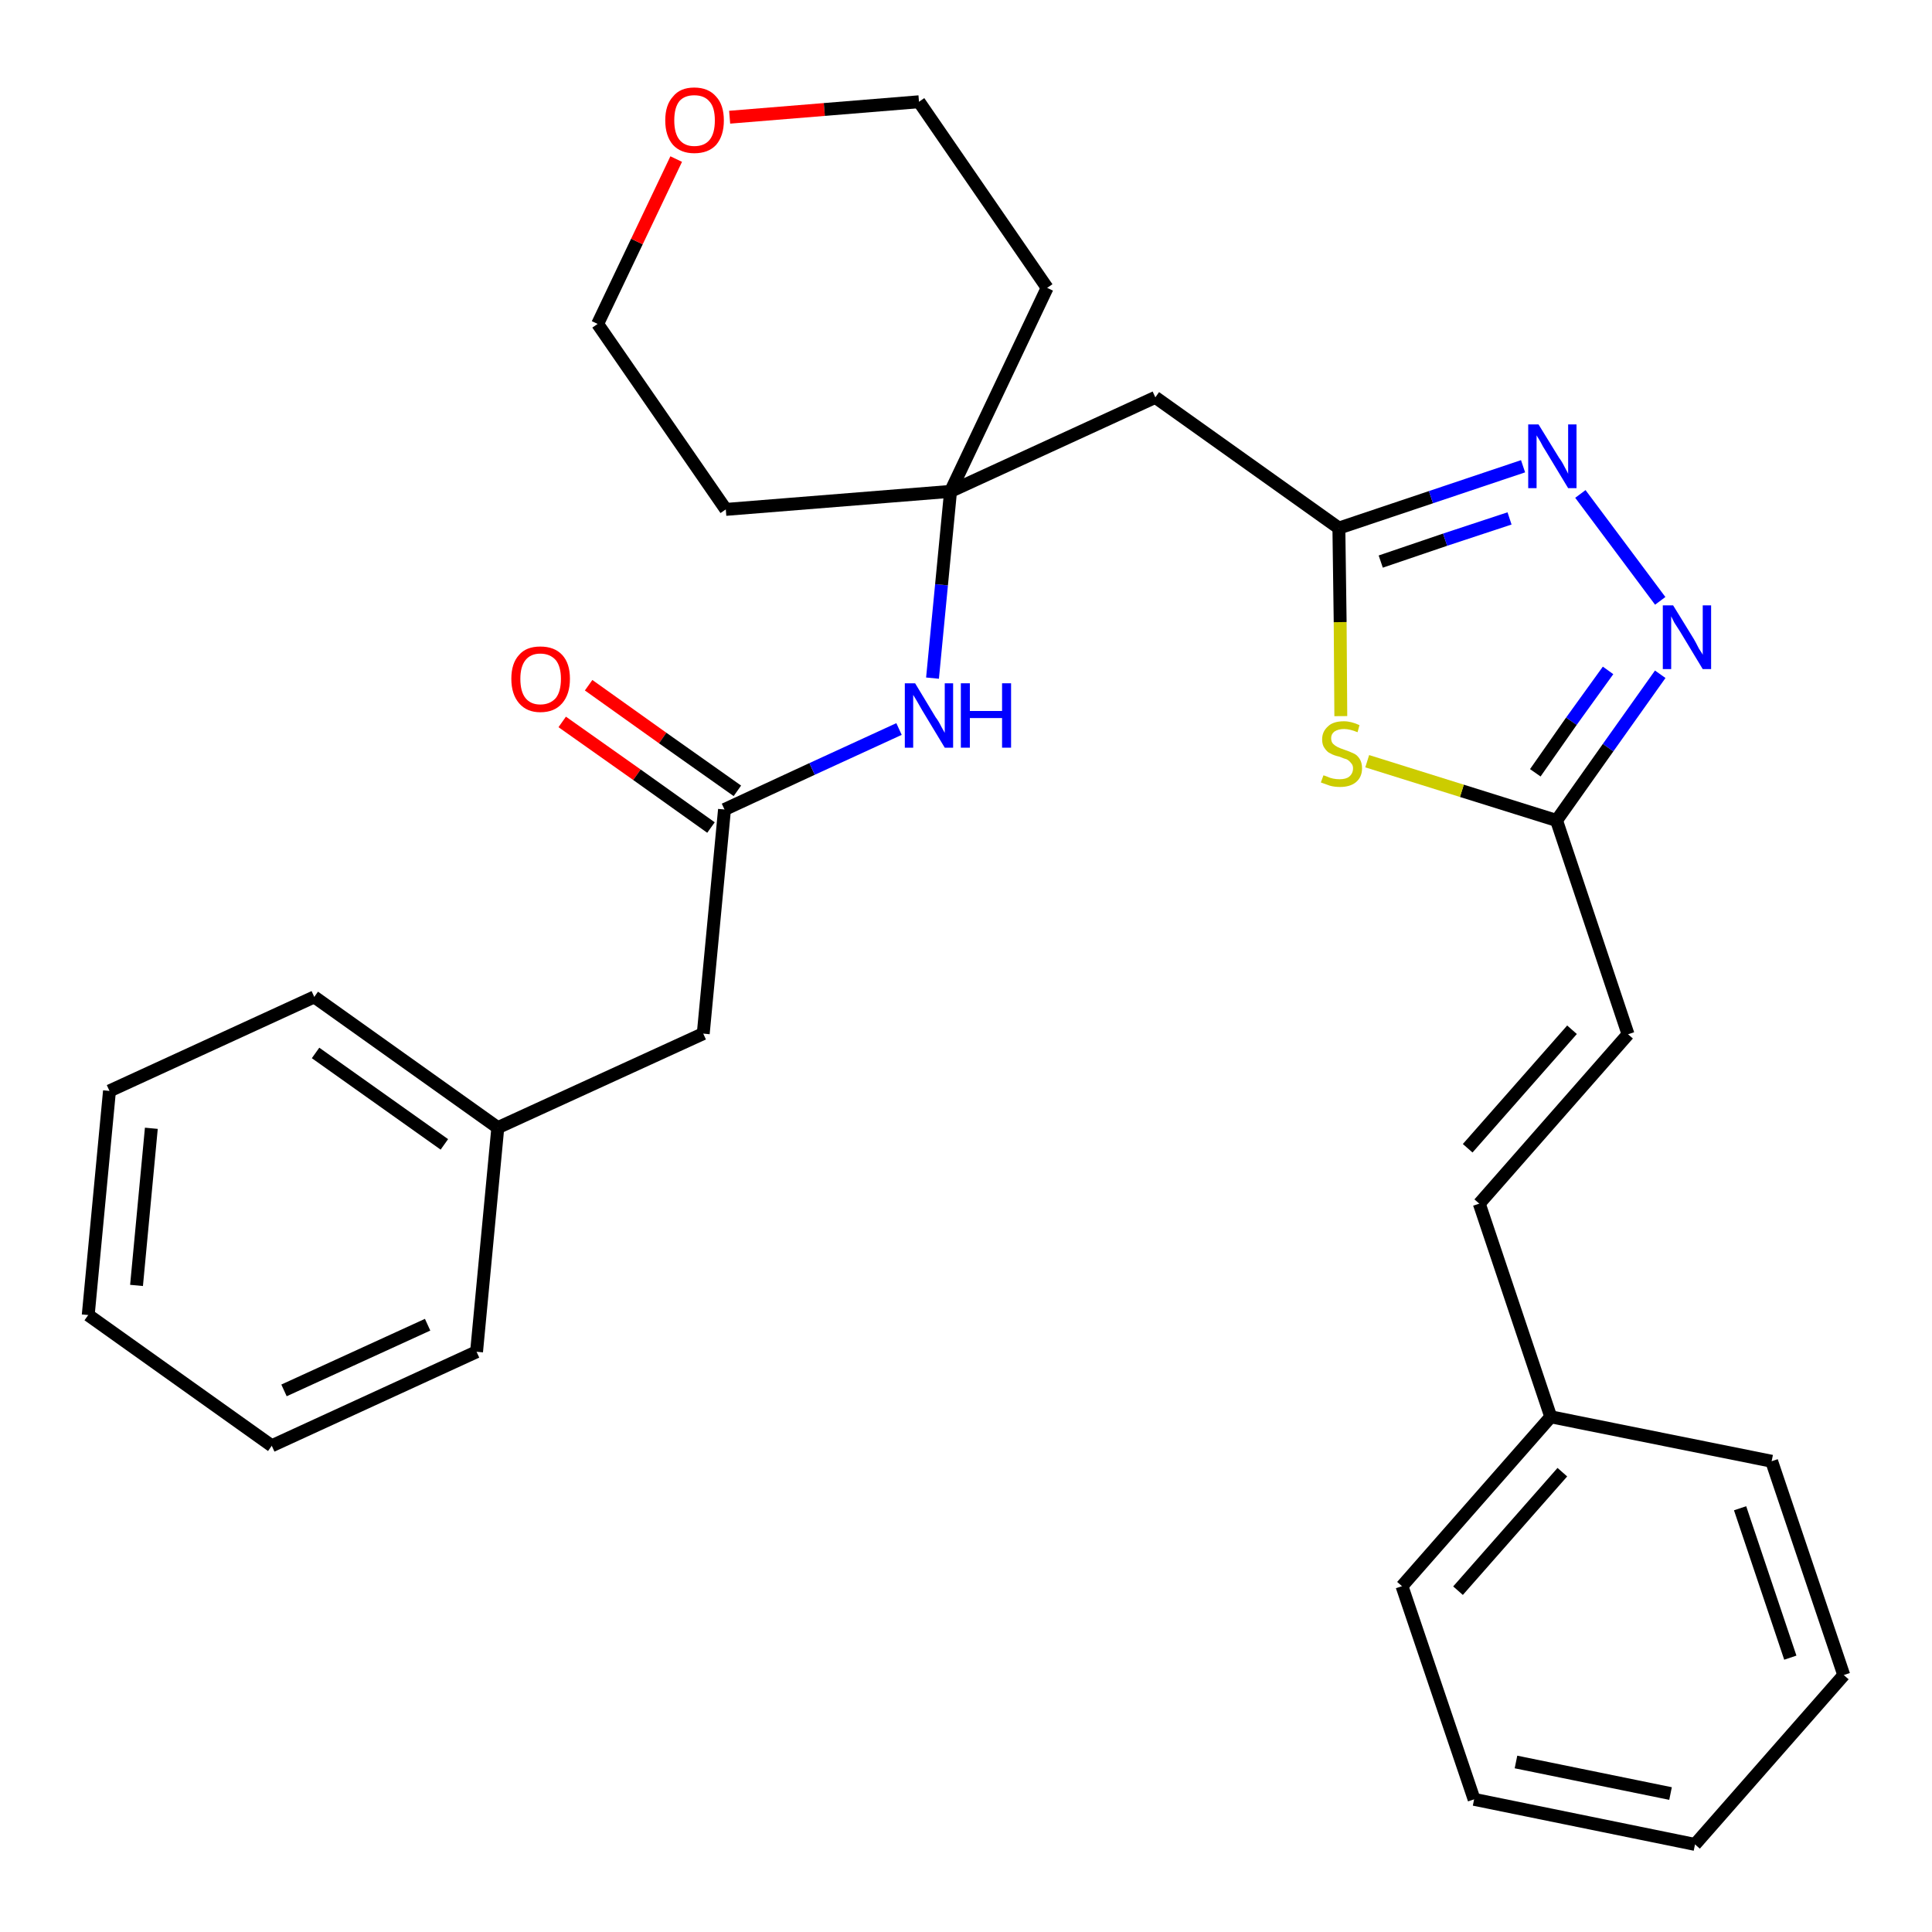 <?xml version='1.0' encoding='iso-8859-1'?>
<svg version='1.1' baseProfile='full'
              xmlns='http://www.w3.org/2000/svg'
                      xmlns:rdkit='http://www.rdkit.org/xml'
                      xmlns:xlink='http://www.w3.org/1999/xlink'
                  xml:space='preserve'
width='300px' height='300px' viewBox='0 0 300 300'>
<!-- END OF HEADER -->
<path class='bond-0 atom-0 atom-1' d='M 87.3,112.1 L 98.9,120.3' style='fill:none;fill-rule:evenodd;stroke:#FF0000;stroke-width:2.0px;stroke-linecap:butt;stroke-linejoin:miter;stroke-opacity:1' />
<path class='bond-0 atom-0 atom-1' d='M 98.9,120.3 L 110.4,128.5' style='fill:none;fill-rule:evenodd;stroke:#000000;stroke-width:2.0px;stroke-linecap:butt;stroke-linejoin:miter;stroke-opacity:1' />
<path class='bond-0 atom-0 atom-1' d='M 91.4,106.4 L 102.9,114.6' style='fill:none;fill-rule:evenodd;stroke:#FF0000;stroke-width:2.0px;stroke-linecap:butt;stroke-linejoin:miter;stroke-opacity:1' />
<path class='bond-0 atom-0 atom-1' d='M 102.9,114.6 L 114.5,122.8' style='fill:none;fill-rule:evenodd;stroke:#000000;stroke-width:2.0px;stroke-linecap:butt;stroke-linejoin:miter;stroke-opacity:1' />
<path class='bond-1 atom-1 atom-2' d='M 112.5,125.7 L 109.2,160.5' style='fill:none;fill-rule:evenodd;stroke:#000000;stroke-width:2.0px;stroke-linecap:butt;stroke-linejoin:miter;stroke-opacity:1' />
<path class='bond-8 atom-1 atom-9' d='M 112.5,125.7 L 126.1,119.4' style='fill:none;fill-rule:evenodd;stroke:#000000;stroke-width:2.0px;stroke-linecap:butt;stroke-linejoin:miter;stroke-opacity:1' />
<path class='bond-8 atom-1 atom-9' d='M 126.1,119.4 L 139.6,113.2' style='fill:none;fill-rule:evenodd;stroke:#0000FF;stroke-width:2.0px;stroke-linecap:butt;stroke-linejoin:miter;stroke-opacity:1' />
<path class='bond-2 atom-2 atom-3' d='M 109.2,160.5 L 77.3,175.1' style='fill:none;fill-rule:evenodd;stroke:#000000;stroke-width:2.0px;stroke-linecap:butt;stroke-linejoin:miter;stroke-opacity:1' />
<path class='bond-3 atom-3 atom-4' d='M 77.3,175.1 L 48.8,154.8' style='fill:none;fill-rule:evenodd;stroke:#000000;stroke-width:2.0px;stroke-linecap:butt;stroke-linejoin:miter;stroke-opacity:1' />
<path class='bond-3 atom-3 atom-4' d='M 69.0,177.7 L 49.0,163.5' style='fill:none;fill-rule:evenodd;stroke:#000000;stroke-width:2.0px;stroke-linecap:butt;stroke-linejoin:miter;stroke-opacity:1' />
<path class='bond-29 atom-8 atom-3' d='M 74.0,209.9 L 77.3,175.1' style='fill:none;fill-rule:evenodd;stroke:#000000;stroke-width:2.0px;stroke-linecap:butt;stroke-linejoin:miter;stroke-opacity:1' />
<path class='bond-4 atom-4 atom-5' d='M 48.8,154.8 L 17.0,169.4' style='fill:none;fill-rule:evenodd;stroke:#000000;stroke-width:2.0px;stroke-linecap:butt;stroke-linejoin:miter;stroke-opacity:1' />
<path class='bond-5 atom-5 atom-6' d='M 17.0,169.4 L 13.7,204.2' style='fill:none;fill-rule:evenodd;stroke:#000000;stroke-width:2.0px;stroke-linecap:butt;stroke-linejoin:miter;stroke-opacity:1' />
<path class='bond-5 atom-5 atom-6' d='M 23.5,175.2 L 21.2,199.6' style='fill:none;fill-rule:evenodd;stroke:#000000;stroke-width:2.0px;stroke-linecap:butt;stroke-linejoin:miter;stroke-opacity:1' />
<path class='bond-6 atom-6 atom-7' d='M 13.7,204.2 L 42.2,224.5' style='fill:none;fill-rule:evenodd;stroke:#000000;stroke-width:2.0px;stroke-linecap:butt;stroke-linejoin:miter;stroke-opacity:1' />
<path class='bond-7 atom-7 atom-8' d='M 42.2,224.5 L 74.0,209.9' style='fill:none;fill-rule:evenodd;stroke:#000000;stroke-width:2.0px;stroke-linecap:butt;stroke-linejoin:miter;stroke-opacity:1' />
<path class='bond-7 atom-7 atom-8' d='M 44.1,215.9 L 66.4,205.7' style='fill:none;fill-rule:evenodd;stroke:#000000;stroke-width:2.0px;stroke-linecap:butt;stroke-linejoin:miter;stroke-opacity:1' />
<path class='bond-9 atom-9 atom-10' d='M 144.8,105.3 L 146.2,90.8' style='fill:none;fill-rule:evenodd;stroke:#0000FF;stroke-width:2.0px;stroke-linecap:butt;stroke-linejoin:miter;stroke-opacity:1' />
<path class='bond-9 atom-9 atom-10' d='M 146.2,90.8 L 147.6,76.3' style='fill:none;fill-rule:evenodd;stroke:#000000;stroke-width:2.0px;stroke-linecap:butt;stroke-linejoin:miter;stroke-opacity:1' />
<path class='bond-10 atom-10 atom-11' d='M 147.6,76.3 L 179.4,61.7' style='fill:none;fill-rule:evenodd;stroke:#000000;stroke-width:2.0px;stroke-linecap:butt;stroke-linejoin:miter;stroke-opacity:1' />
<path class='bond-24 atom-10 atom-25' d='M 147.6,76.3 L 112.7,79.1' style='fill:none;fill-rule:evenodd;stroke:#000000;stroke-width:2.0px;stroke-linecap:butt;stroke-linejoin:miter;stroke-opacity:1' />
<path class='bond-30 atom-29 atom-10' d='M 162.6,44.7 L 147.6,76.3' style='fill:none;fill-rule:evenodd;stroke:#000000;stroke-width:2.0px;stroke-linecap:butt;stroke-linejoin:miter;stroke-opacity:1' />
<path class='bond-11 atom-11 atom-12' d='M 179.4,61.7 L 207.9,82.0' style='fill:none;fill-rule:evenodd;stroke:#000000;stroke-width:2.0px;stroke-linecap:butt;stroke-linejoin:miter;stroke-opacity:1' />
<path class='bond-12 atom-12 atom-13' d='M 207.9,82.0 L 222.2,77.2' style='fill:none;fill-rule:evenodd;stroke:#000000;stroke-width:2.0px;stroke-linecap:butt;stroke-linejoin:miter;stroke-opacity:1' />
<path class='bond-12 atom-12 atom-13' d='M 222.2,77.2 L 236.5,72.4' style='fill:none;fill-rule:evenodd;stroke:#0000FF;stroke-width:2.0px;stroke-linecap:butt;stroke-linejoin:miter;stroke-opacity:1' />
<path class='bond-12 atom-12 atom-13' d='M 214.4,87.2 L 224.4,83.8' style='fill:none;fill-rule:evenodd;stroke:#000000;stroke-width:2.0px;stroke-linecap:butt;stroke-linejoin:miter;stroke-opacity:1' />
<path class='bond-12 atom-12 atom-13' d='M 224.4,83.8 L 234.4,80.5' style='fill:none;fill-rule:evenodd;stroke:#0000FF;stroke-width:2.0px;stroke-linecap:butt;stroke-linejoin:miter;stroke-opacity:1' />
<path class='bond-31 atom-24 atom-12' d='M 208.2,111.2 L 208.1,96.6' style='fill:none;fill-rule:evenodd;stroke:#CCCC00;stroke-width:2.0px;stroke-linecap:butt;stroke-linejoin:miter;stroke-opacity:1' />
<path class='bond-31 atom-24 atom-12' d='M 208.1,96.6 L 207.9,82.0' style='fill:none;fill-rule:evenodd;stroke:#000000;stroke-width:2.0px;stroke-linecap:butt;stroke-linejoin:miter;stroke-opacity:1' />
<path class='bond-13 atom-13 atom-14' d='M 245.4,76.7 L 257.8,93.3' style='fill:none;fill-rule:evenodd;stroke:#0000FF;stroke-width:2.0px;stroke-linecap:butt;stroke-linejoin:miter;stroke-opacity:1' />
<path class='bond-14 atom-14 atom-15' d='M 257.8,104.7 L 249.7,116.1' style='fill:none;fill-rule:evenodd;stroke:#0000FF;stroke-width:2.0px;stroke-linecap:butt;stroke-linejoin:miter;stroke-opacity:1' />
<path class='bond-14 atom-14 atom-15' d='M 249.7,116.1 L 241.7,127.4' style='fill:none;fill-rule:evenodd;stroke:#000000;stroke-width:2.0px;stroke-linecap:butt;stroke-linejoin:miter;stroke-opacity:1' />
<path class='bond-14 atom-14 atom-15' d='M 249.7,104.1 L 244.0,112.0' style='fill:none;fill-rule:evenodd;stroke:#0000FF;stroke-width:2.0px;stroke-linecap:butt;stroke-linejoin:miter;stroke-opacity:1' />
<path class='bond-14 atom-14 atom-15' d='M 244.0,112.0 L 238.4,120.0' style='fill:none;fill-rule:evenodd;stroke:#000000;stroke-width:2.0px;stroke-linecap:butt;stroke-linejoin:miter;stroke-opacity:1' />
<path class='bond-15 atom-15 atom-16' d='M 241.7,127.4 L 252.8,160.6' style='fill:none;fill-rule:evenodd;stroke:#000000;stroke-width:2.0px;stroke-linecap:butt;stroke-linejoin:miter;stroke-opacity:1' />
<path class='bond-23 atom-15 atom-24' d='M 241.7,127.4 L 227.0,122.8' style='fill:none;fill-rule:evenodd;stroke:#000000;stroke-width:2.0px;stroke-linecap:butt;stroke-linejoin:miter;stroke-opacity:1' />
<path class='bond-23 atom-15 atom-24' d='M 227.0,122.8 L 212.3,118.2' style='fill:none;fill-rule:evenodd;stroke:#CCCC00;stroke-width:2.0px;stroke-linecap:butt;stroke-linejoin:miter;stroke-opacity:1' />
<path class='bond-16 atom-16 atom-17' d='M 252.8,160.6 L 229.7,186.9' style='fill:none;fill-rule:evenodd;stroke:#000000;stroke-width:2.0px;stroke-linecap:butt;stroke-linejoin:miter;stroke-opacity:1' />
<path class='bond-16 atom-16 atom-17' d='M 244.1,159.9 L 227.9,178.3' style='fill:none;fill-rule:evenodd;stroke:#000000;stroke-width:2.0px;stroke-linecap:butt;stroke-linejoin:miter;stroke-opacity:1' />
<path class='bond-17 atom-17 atom-18' d='M 229.7,186.9 L 240.8,220.0' style='fill:none;fill-rule:evenodd;stroke:#000000;stroke-width:2.0px;stroke-linecap:butt;stroke-linejoin:miter;stroke-opacity:1' />
<path class='bond-18 atom-18 atom-19' d='M 240.8,220.0 L 217.7,246.3' style='fill:none;fill-rule:evenodd;stroke:#000000;stroke-width:2.0px;stroke-linecap:butt;stroke-linejoin:miter;stroke-opacity:1' />
<path class='bond-18 atom-18 atom-19' d='M 242.6,228.6 L 226.4,247.0' style='fill:none;fill-rule:evenodd;stroke:#000000;stroke-width:2.0px;stroke-linecap:butt;stroke-linejoin:miter;stroke-opacity:1' />
<path class='bond-32 atom-23 atom-18' d='M 275.1,226.9 L 240.8,220.0' style='fill:none;fill-rule:evenodd;stroke:#000000;stroke-width:2.0px;stroke-linecap:butt;stroke-linejoin:miter;stroke-opacity:1' />
<path class='bond-19 atom-19 atom-20' d='M 217.7,246.3 L 228.9,279.4' style='fill:none;fill-rule:evenodd;stroke:#000000;stroke-width:2.0px;stroke-linecap:butt;stroke-linejoin:miter;stroke-opacity:1' />
<path class='bond-20 atom-20 atom-21' d='M 228.9,279.4 L 263.2,286.4' style='fill:none;fill-rule:evenodd;stroke:#000000;stroke-width:2.0px;stroke-linecap:butt;stroke-linejoin:miter;stroke-opacity:1' />
<path class='bond-20 atom-20 atom-21' d='M 235.4,273.6 L 259.4,278.5' style='fill:none;fill-rule:evenodd;stroke:#000000;stroke-width:2.0px;stroke-linecap:butt;stroke-linejoin:miter;stroke-opacity:1' />
<path class='bond-21 atom-21 atom-22' d='M 263.2,286.4 L 286.3,260.1' style='fill:none;fill-rule:evenodd;stroke:#000000;stroke-width:2.0px;stroke-linecap:butt;stroke-linejoin:miter;stroke-opacity:1' />
<path class='bond-22 atom-22 atom-23' d='M 286.3,260.1 L 275.1,226.9' style='fill:none;fill-rule:evenodd;stroke:#000000;stroke-width:2.0px;stroke-linecap:butt;stroke-linejoin:miter;stroke-opacity:1' />
<path class='bond-22 atom-22 atom-23' d='M 278.0,257.4 L 270.2,234.2' style='fill:none;fill-rule:evenodd;stroke:#000000;stroke-width:2.0px;stroke-linecap:butt;stroke-linejoin:miter;stroke-opacity:1' />
<path class='bond-25 atom-25 atom-26' d='M 112.7,79.1 L 92.8,50.3' style='fill:none;fill-rule:evenodd;stroke:#000000;stroke-width:2.0px;stroke-linecap:butt;stroke-linejoin:miter;stroke-opacity:1' />
<path class='bond-26 atom-26 atom-27' d='M 92.8,50.3 L 98.9,37.5' style='fill:none;fill-rule:evenodd;stroke:#000000;stroke-width:2.0px;stroke-linecap:butt;stroke-linejoin:miter;stroke-opacity:1' />
<path class='bond-26 atom-26 atom-27' d='M 98.9,37.5 L 105.0,24.7' style='fill:none;fill-rule:evenodd;stroke:#FF0000;stroke-width:2.0px;stroke-linecap:butt;stroke-linejoin:miter;stroke-opacity:1' />
<path class='bond-27 atom-27 atom-28' d='M 113.3,18.2 L 128.0,17.0' style='fill:none;fill-rule:evenodd;stroke:#FF0000;stroke-width:2.0px;stroke-linecap:butt;stroke-linejoin:miter;stroke-opacity:1' />
<path class='bond-27 atom-27 atom-28' d='M 128.0,17.0 L 142.7,15.8' style='fill:none;fill-rule:evenodd;stroke:#000000;stroke-width:2.0px;stroke-linecap:butt;stroke-linejoin:miter;stroke-opacity:1' />
<path class='bond-28 atom-28 atom-29' d='M 142.7,15.8 L 162.6,44.7' style='fill:none;fill-rule:evenodd;stroke:#000000;stroke-width:2.0px;stroke-linecap:butt;stroke-linejoin:miter;stroke-opacity:1' />
<path  class='atom-0' d='M 79.4 105.4
Q 79.4 103.0, 80.6 101.7
Q 81.7 100.4, 83.9 100.4
Q 86.1 100.4, 87.3 101.7
Q 88.5 103.0, 88.5 105.4
Q 88.5 107.8, 87.3 109.2
Q 86.1 110.6, 83.9 110.6
Q 81.8 110.6, 80.6 109.2
Q 79.4 107.8, 79.4 105.4
M 83.9 109.4
Q 85.4 109.4, 86.3 108.4
Q 87.1 107.4, 87.1 105.4
Q 87.1 103.5, 86.3 102.5
Q 85.4 101.5, 83.9 101.5
Q 82.4 101.5, 81.6 102.5
Q 80.8 103.5, 80.8 105.4
Q 80.8 107.4, 81.6 108.4
Q 82.4 109.4, 83.9 109.4
' fill='#FF0000'/>
<path  class='atom-9' d='M 142.1 106.1
L 145.3 111.4
Q 145.7 111.9, 146.2 112.9
Q 146.7 113.8, 146.7 113.8
L 146.7 106.1
L 148.0 106.1
L 148.0 116.1
L 146.7 116.1
L 143.2 110.3
Q 142.8 109.6, 142.4 108.9
Q 141.9 108.1, 141.8 107.9
L 141.8 116.1
L 140.5 116.1
L 140.5 106.1
L 142.1 106.1
' fill='#0000FF'/>
<path  class='atom-9' d='M 149.2 106.1
L 150.6 106.1
L 150.6 110.4
L 155.6 110.4
L 155.6 106.1
L 157.0 106.1
L 157.0 116.1
L 155.6 116.1
L 155.6 111.5
L 150.6 111.5
L 150.6 116.1
L 149.2 116.1
L 149.2 106.1
' fill='#0000FF'/>
<path  class='atom-13' d='M 238.9 65.9
L 242.1 71.1
Q 242.5 71.6, 243.0 72.6
Q 243.5 73.5, 243.5 73.6
L 243.5 65.9
L 244.8 65.9
L 244.8 75.8
L 243.5 75.8
L 240.0 70.0
Q 239.6 69.4, 239.2 68.6
Q 238.7 67.8, 238.6 67.6
L 238.6 75.8
L 237.3 75.8
L 237.3 65.9
L 238.9 65.9
' fill='#0000FF'/>
<path  class='atom-14' d='M 259.8 94.0
L 263.0 99.2
Q 263.3 99.7, 263.8 100.7
Q 264.4 101.6, 264.4 101.7
L 264.4 94.0
L 265.7 94.0
L 265.7 103.9
L 264.4 103.9
L 260.9 98.1
Q 260.5 97.5, 260.0 96.7
Q 259.6 95.9, 259.5 95.7
L 259.5 103.9
L 258.2 103.9
L 258.2 94.0
L 259.8 94.0
' fill='#0000FF'/>
<path  class='atom-24' d='M 205.5 120.4
Q 205.6 120.4, 206.1 120.6
Q 206.5 120.8, 207.0 120.9
Q 207.5 121.0, 208.0 121.0
Q 209.0 121.0, 209.5 120.6
Q 210.1 120.1, 210.1 119.3
Q 210.1 118.8, 209.8 118.5
Q 209.5 118.1, 209.1 117.9
Q 208.7 117.8, 208.0 117.5
Q 207.1 117.3, 206.6 117.0
Q 206.1 116.8, 205.7 116.2
Q 205.3 115.7, 205.3 114.8
Q 205.3 113.6, 206.2 112.8
Q 207.0 112.0, 208.7 112.0
Q 209.8 112.0, 211.1 112.6
L 210.8 113.7
Q 209.6 113.2, 208.7 113.2
Q 207.8 113.2, 207.2 113.6
Q 206.7 114.0, 206.7 114.6
Q 206.7 115.2, 207.0 115.5
Q 207.3 115.8, 207.7 116.0
Q 208.1 116.2, 208.7 116.4
Q 209.6 116.7, 210.2 117.0
Q 210.7 117.2, 211.1 117.8
Q 211.5 118.4, 211.5 119.3
Q 211.5 120.7, 210.5 121.5
Q 209.6 122.2, 208.1 122.2
Q 207.2 122.2, 206.5 122.0
Q 205.9 121.8, 205.1 121.5
L 205.5 120.4
' fill='#CCCC00'/>
<path  class='atom-27' d='M 103.3 18.7
Q 103.3 16.3, 104.5 15.0
Q 105.6 13.6, 107.8 13.6
Q 110.0 13.6, 111.2 15.0
Q 112.4 16.3, 112.4 18.7
Q 112.4 21.1, 111.2 22.5
Q 110.0 23.8, 107.8 23.8
Q 105.7 23.8, 104.5 22.5
Q 103.3 21.1, 103.3 18.7
M 107.8 22.7
Q 109.4 22.7, 110.2 21.7
Q 111.0 20.7, 111.0 18.7
Q 111.0 16.7, 110.2 15.8
Q 109.4 14.8, 107.8 14.8
Q 106.3 14.8, 105.5 15.7
Q 104.7 16.7, 104.7 18.7
Q 104.7 20.7, 105.5 21.7
Q 106.3 22.7, 107.8 22.7
' fill='#FF0000'/>
</svg>
